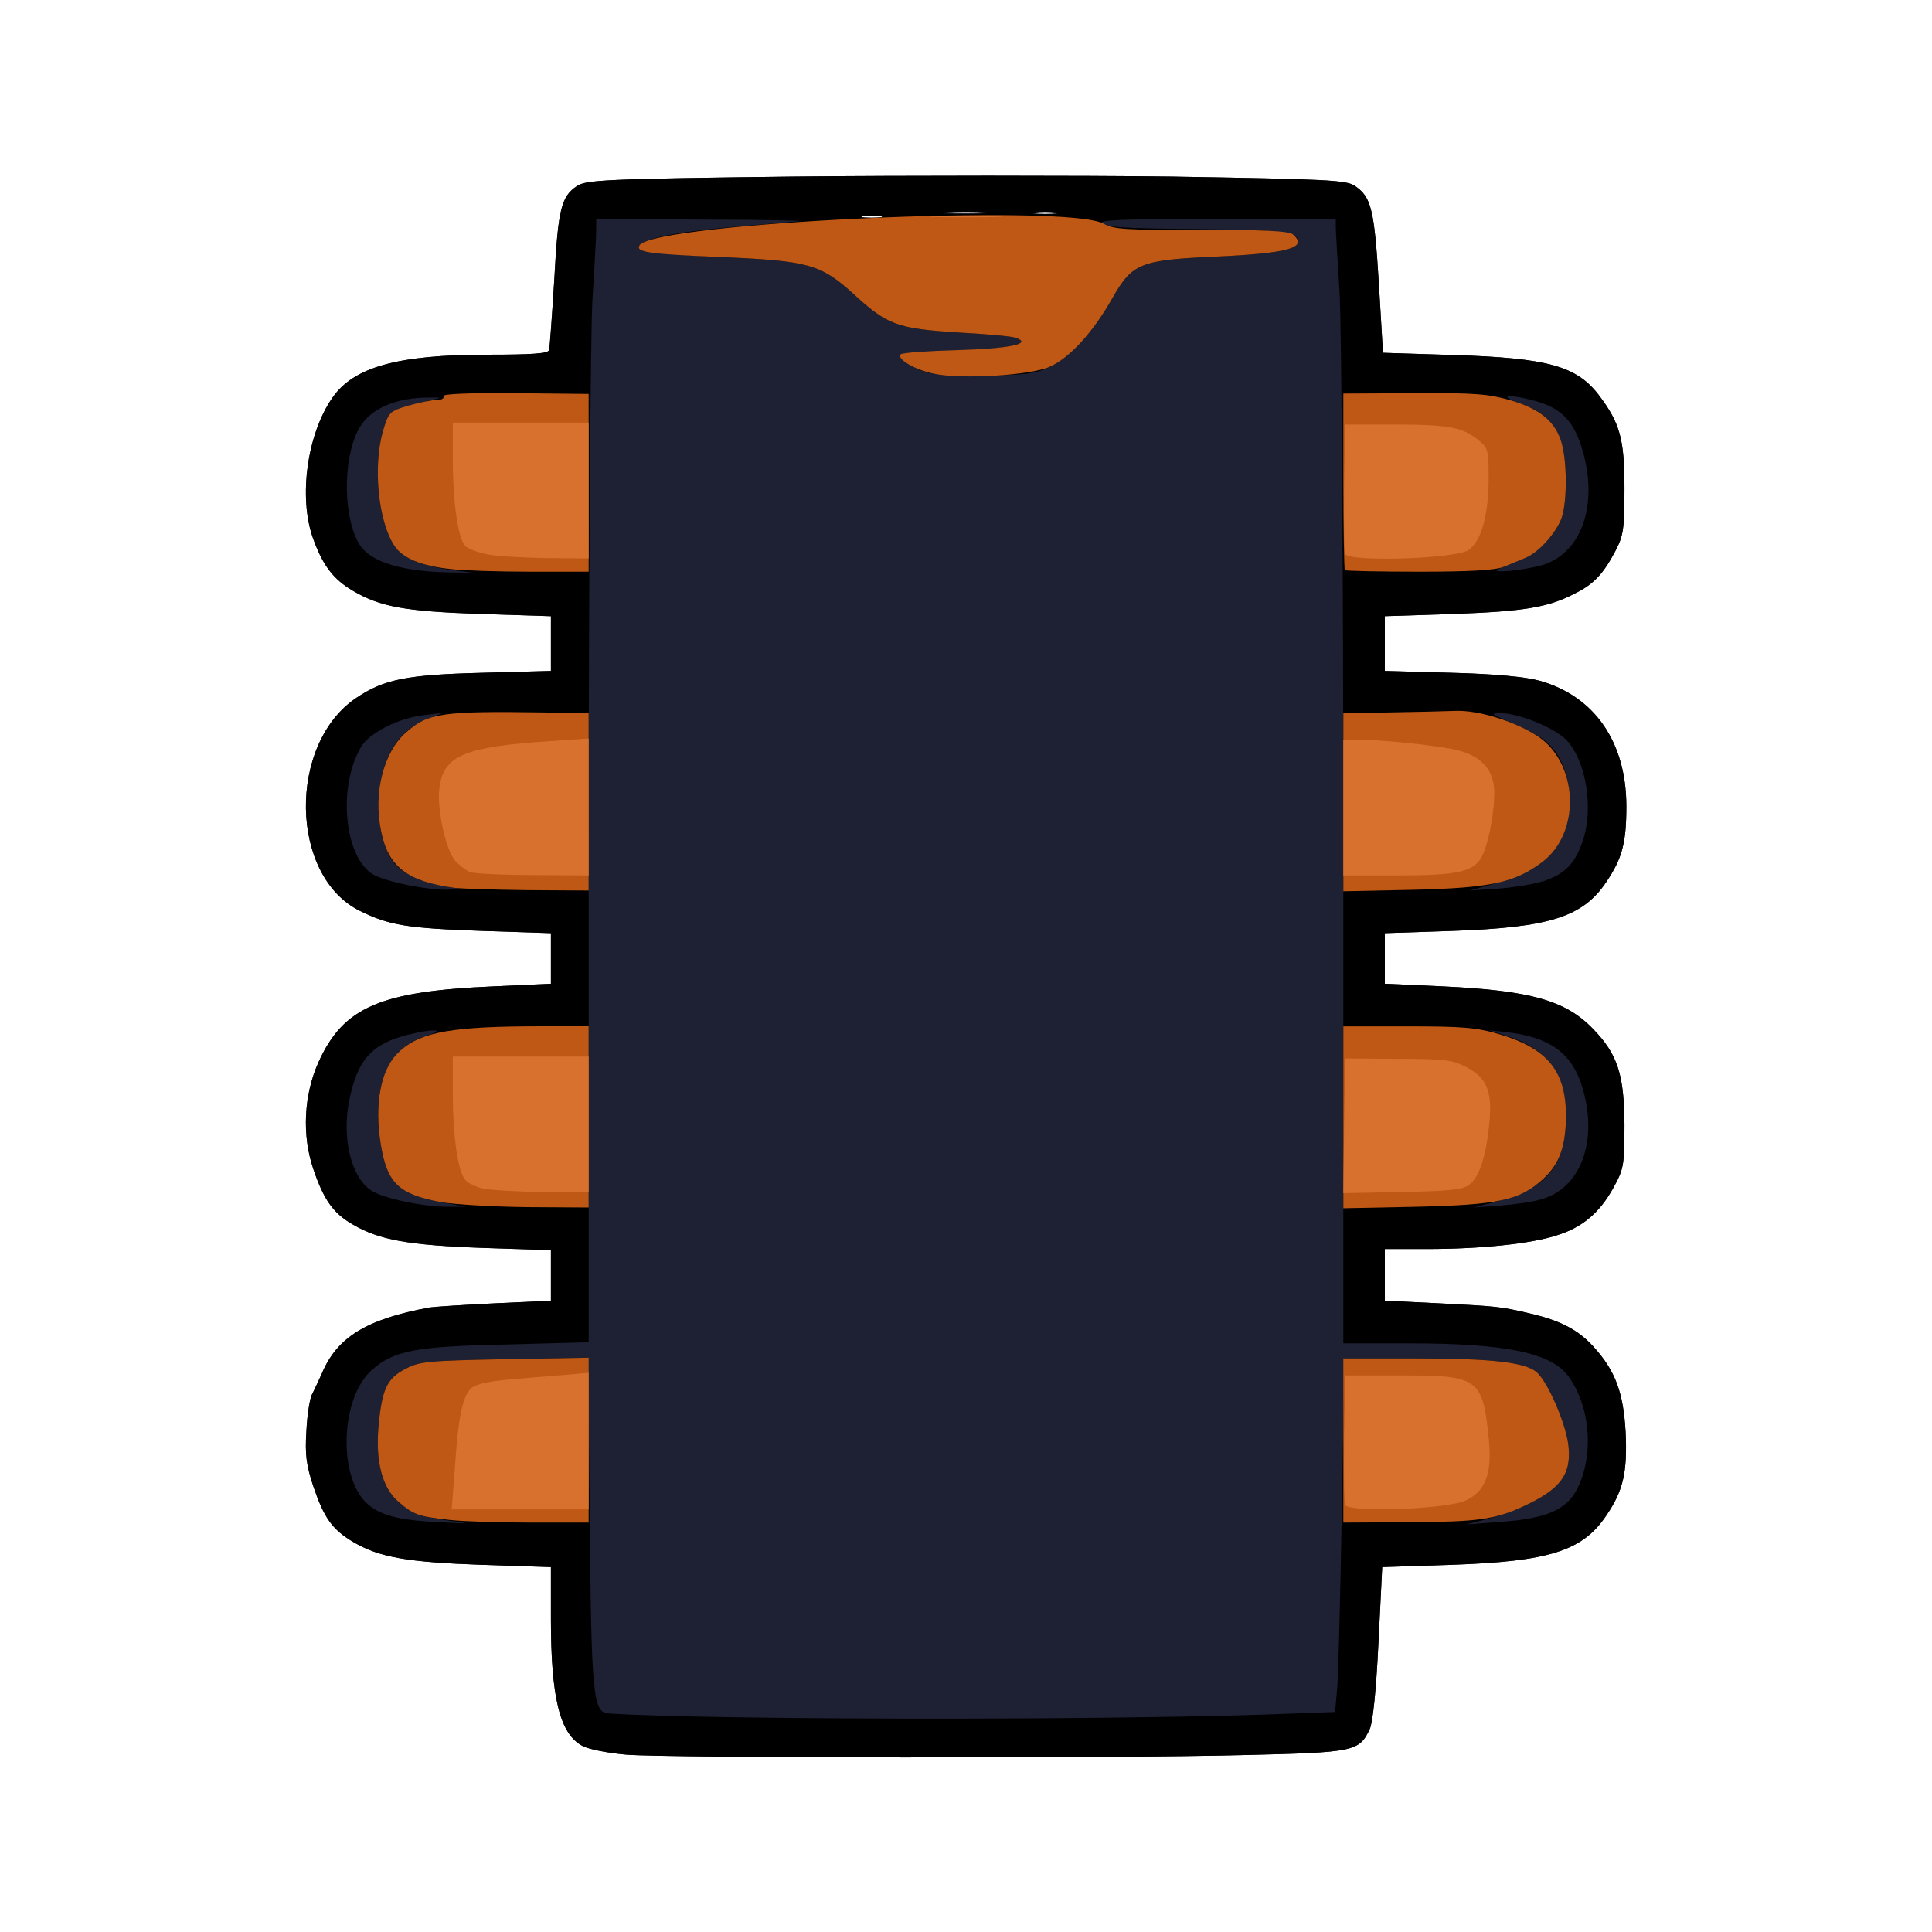 <!DOCTYPE svg PUBLIC "-//W3C//DTD SVG 20010904//EN" "http://www.w3.org/TR/2001/REC-SVG-20010904/DTD/svg10.dtd">
<svg version="1.0" xmlns="http://www.w3.org/2000/svg" width="512px" height="512px" viewBox="0 0 5120 5120" preserveAspectRatio="xMidYMid meet">
<g id="layer101" fill="#1e2033" stroke="none">
 <path d="M1660 4650 c-47 -4 -99 -14 -116 -23 -60 -31 -84 -127 -84 -337 l0 -137 -182 -6 c-199 -7 -272 -20 -341 -60 -57 -34 -78 -64 -107 -149 -18 -55 -22 -83 -18 -145 2 -43 9 -87 15 -98 6 -11 17 -36 26 -55 40 -96 118 -144 285 -175 13 -2 90 -7 172 -11 l150 -7 0 -67 0 -67 -182 -6 c-195 -7 -273 -21 -343 -62 -52 -30 -77 -65 -105 -148 -30 -89 -25 -195 14 -282 66 -146 163 -188 464 -201 l152 -7 0 -67 0 -67 -182 -6 c-200 -7 -247 -15 -324 -53 -187 -92 -192 -443 -9 -565 73 -49 134 -61 333 -66 l182 -5 0 -73 0 -72 -187 -6 c-201 -7 -265 -19 -337 -61 -53 -31 -81 -68 -107 -141 -38 -108 -15 -275 52 -371 56 -81 172 -114 412 -114 117 0 159 -3 162 -12 2 -7 8 -92 14 -188 10 -185 18 -219 60 -247 24 -16 74 -19 571 -25 300 -3 752 -3 1005 0 415 7 463 9 486 25 43 29 51 62 63 257 l11 185 190 6 c247 8 323 29 382 106 56 74 68 116 68 248 0 107 -3 125 -24 165 -31 59 -57 88 -106 112 -72 38 -136 48 -322 55 l-183 6 0 72 0 73 178 5 c116 3 196 11 232 21 146 41 230 163 230 333 0 96 -11 138 -53 200 -62 93 -150 121 -409 130 l-178 6 0 67 0 67 153 7 c233 11 326 37 399 113 65 67 82 121 83 253 0 109 -2 118 -30 169 -37 66 -82 104 -150 125 -68 22 -201 36 -342 36 l-113 0 0 69 0 68 145 7 c152 8 160 8 240 27 82 19 128 44 168 88 58 64 79 121 85 226 5 106 -6 155 -51 221 -63 94 -150 122 -413 131 l-181 6 -10 201 c-6 126 -15 211 -23 228 -28 60 -41 62 -330 69 -343 9 -1530 8 -1640 -1z m673 -4077 c-13 -2 -33 -2 -45 0 -13 2 -3 4 22 4 25 0 35 -2 23 -4z m280 -10 c-29 -2 -78 -2 -110 0 -32 2 -8 3 52 3 61 0 87 -1 58 -3z m185 0 c-16 -2 -40 -2 -55 0 -16 2 -3 4 27 4 30 0 43 -2 28 -4z"/>
 </g>
<g id="layer102" fill="#000000" stroke="none">
 <path d="M1660 4650 c-47 -4 -99 -14 -116 -23 -60 -31 -84 -127 -84 -337 l0 -137 -182 -6 c-199 -7 -272 -20 -341 -60 -57 -34 -78 -64 -107 -149 -18 -55 -22 -83 -18 -145 2 -43 9 -87 15 -98 6 -11 17 -36 26 -55 40 -96 118 -144 285 -175 13 -2 90 -7 172 -11 l150 -7 0 -67 0 -67 -182 -6 c-195 -7 -273 -21 -343 -62 -52 -30 -77 -65 -105 -148 -30 -89 -25 -195 14 -282 66 -146 163 -188 464 -201 l152 -7 0 -67 0 -67 -182 -6 c-200 -7 -247 -15 -324 -53 -187 -92 -192 -443 -9 -565 73 -49 134 -61 333 -66 l182 -5 0 -73 0 -72 -187 -6 c-201 -7 -265 -19 -337 -61 -53 -31 -81 -68 -107 -141 -38 -108 -15 -275 52 -371 56 -81 172 -114 412 -114 117 0 159 -3 162 -12 2 -7 8 -92 14 -188 10 -185 18 -219 60 -247 24 -16 74 -19 571 -25 300 -3 752 -3 1005 0 415 7 463 9 486 25 43 29 51 62 63 257 l11 185 190 6 c247 8 323 29 382 106 56 74 68 116 68 248 0 107 -3 125 -24 165 -31 59 -57 88 -106 112 -72 38 -136 48 -322 55 l-183 6 0 72 0 73 178 5 c116 3 196 11 232 21 146 41 230 163 230 333 0 96 -11 138 -53 200 -62 93 -150 121 -409 130 l-178 6 0 67 0 67 153 7 c233 11 326 37 399 113 65 67 82 121 83 253 0 109 -2 118 -30 169 -37 66 -82 104 -150 125 -68 22 -201 36 -342 36 l-113 0 0 69 0 68 145 7 c152 8 160 8 240 27 82 19 128 44 168 88 58 64 79 121 85 226 5 106 -6 155 -51 221 -63 94 -150 122 -413 131 l-181 6 -10 201 c-6 126 -15 211 -23 228 -28 60 -41 62 -330 69 -343 9 -1530 8 -1640 -1z m1686 -106 l192 -7 6 -66 c3 -36 8 -247 12 -468 l7 -403 186 0 c205 0 293 10 324 37 29 26 75 132 83 190 10 79 -19 119 -121 166 -22 10 -65 25 -95 33 l-55 14 80 -6 c151 -10 201 -37 229 -123 28 -87 13 -194 -37 -263 -46 -63 -165 -88 -425 -88 l-172 0 0 -1317 c0 -725 -5 -1385 -10 -1468 -5 -82 -10 -160 -10 -172 l0 -23 -317 0 c-254 0 -315 3 -305 13 10 9 77 13 254 14 233 3 268 7 268 34 0 21 -63 32 -217 39 -201 9 -222 17 -275 110 -53 92 -114 159 -167 183 -39 18 -66 21 -181 22 -118 0 -140 -3 -175 -21 -22 -12 -39 -25 -38 -30 2 -5 67 -11 145 -14 143 -6 207 -20 159 -35 -12 -4 -81 -10 -154 -14 -158 -10 -186 -20 -274 -101 -88 -80 -119 -89 -361 -99 -107 -5 -198 -13 -204 -19 -24 -24 71 -46 262 -62 69 -6 141 -12 160 -14 19 -1 -94 -4 -252 -4 l-288 -2 0 33 c0 17 -5 100 -10 182 -5 83 -10 738 -10 1456 l0 1306 -217 6 c-243 5 -299 16 -358 68 -81 72 -90 275 -16 350 35 34 84 48 197 53 83 5 85 4 26 -4 -84 -12 -98 -17 -137 -51 -42 -37 -60 -105 -52 -198 9 -98 22 -128 71 -153 37 -20 60 -22 263 -26 l221 -4 5 433 c4 464 9 508 50 510 271 17 1276 18 1733 3z m-2176 -1358 c-114 -21 -144 -50 -161 -154 -25 -153 18 -255 121 -287 56 -17 19 -20 -48 -3 -96 24 -134 65 -156 172 -21 100 4 206 58 241 31 21 138 43 201 43 l50 0 -65 -12z m2912 -7 c106 -28 154 -153 112 -295 -27 -93 -86 -136 -204 -149 l-45 -5 50 16 c106 34 154 100 155 210 0 133 -50 194 -187 229 l-58 15 70 -5 c39 -3 87 -10 107 -16z m-2877 -826 c-73 -10 -134 -34 -158 -63 -50 -59 -58 -195 -18 -285 22 -49 57 -82 108 -101 l38 -15 -50 6 c-67 7 -146 47 -168 84 -66 112 -42 309 41 343 48 20 136 36 187 36 29 -1 37 -3 20 -5z m2886 -18 c56 -19 83 -46 103 -105 30 -86 10 -212 -42 -268 -31 -33 -127 -72 -175 -72 -29 0 -27 2 24 24 31 12 70 32 87 44 95 68 95 253 1 325 -37 28 -66 40 -144 63 l-50 14 75 -5 c41 -3 96 -12 121 -20z m-2897 -825 c-79 -11 -128 -32 -149 -64 -43 -65 -57 -211 -30 -304 15 -50 17 -52 68 -66 29 -8 63 -17 77 -20 14 -3 -5 -3 -42 -2 -82 4 -143 35 -169 86 -42 82 -39 237 5 305 30 45 113 70 241 72 l60 1 -61 -8z m2888 -11 c107 -28 155 -158 112 -305 -21 -74 -54 -110 -117 -129 -76 -22 -115 -19 -47 5 62 21 94 53 109 108 14 49 14 151 0 193 -16 48 -65 96 -118 116 -25 9 -50 20 -54 23 -11 9 65 2 115 -11z m-1749 -926 c-13 -2 -33 -2 -45 0 -13 2 -3 4 22 4 25 0 35 -2 23 -4z m280 -10 c-29 -2 -78 -2 -110 0 -32 2 -8 3 52 3 61 0 87 -1 58 -3z m185 0 c-16 -2 -40 -2 -55 0 -16 2 -3 4 27 4 30 0 43 -2 28 -4z"/>
 </g>
<g id="layer103" fill="#bf5814" stroke="none">
 <path d="M1192 4028 c-83 -9 -97 -14 -137 -49 -42 -37 -60 -105 -52 -198 9 -98 22 -128 71 -153 37 -20 60 -22 264 -26 l222 -4 0 218 0 219 -153 0 c-83 0 -180 -3 -215 -7z"/>
 <path d="M3560 3818 l0 -218 188 0 c206 0 294 10 325 37 29 26 75 132 83 190 10 79 -19 119 -119 165 -76 35 -122 41 -299 42 l-178 1 0 -217z"/>
 <path d="M1170 3186 c-114 -21 -144 -50 -161 -154 -17 -104 -1 -193 43 -239 52 -54 129 -71 336 -73 l172 -1 0 240 0 241 -162 -1 c-90 -1 -192 -7 -228 -13z"/>
 <path d="M3560 2961 l0 -241 171 0 c145 0 183 3 243 21 126 37 175 97 176 213 0 83 -17 131 -61 171 -62 56 -118 68 -336 73 l-193 4 0 -241z"/>
 <path d="M1205 2353 c-125 -17 -176 -55 -195 -150 -21 -101 6 -210 66 -262 58 -51 94 -57 362 -53 l122 2 0 235 0 235 -162 -1 c-90 -1 -176 -4 -193 -6z"/>
 <path d="M3560 2126 l0 -236 123 -2 c67 -1 145 -3 172 -4 60 -3 155 26 217 65 111 70 119 256 16 335 -74 55 -136 69 -340 74 l-188 4 0 -236z"/>
 <path d="M1194 1508 c-77 -8 -128 -29 -149 -62 -43 -65 -57 -211 -30 -304 15 -50 17 -52 67 -67 28 -8 62 -15 75 -15 13 0 21 -4 18 -10 -4 -6 66 -9 190 -8 l195 2 0 236 0 235 -153 0 c-83 0 -179 -3 -213 -7z"/>
 <path d="M3564 1511 c-2 -2 -4 -109 -4 -236 l0 -232 188 -1 c162 -1 196 2 256 19 80 24 119 57 135 115 14 51 14 152 0 195 -14 41 -62 94 -98 108 -14 6 -39 16 -56 23 -21 9 -89 13 -223 13 -106 0 -195 -2 -198 -4z"/>
 <path d="M2473 990 c-48 -10 -98 -39 -86 -51 4 -4 71 -9 148 -11 139 -4 204 -17 156 -33 -12 -4 -81 -10 -154 -14 -158 -10 -186 -20 -274 -101 -88 -80 -119 -89 -359 -99 -188 -8 -220 -13 -209 -31 37 -60 1135 -111 1230 -57 26 15 61 17 258 16 163 0 232 3 243 12 42 35 -8 50 -203 59 -201 9 -222 17 -275 110 -52 92 -114 159 -166 182 -50 23 -237 34 -309 18z"/>
 </g>
<g id="layer104" fill="#d8712d" stroke="none">
 <path d="M1205 3898 c9 -143 21 -200 45 -220 13 -10 48 -18 98 -22 42 -4 107 -9 145 -12 l67 -6 0 181 0 181 -181 0 -182 0 8 -102z"/>
 <path d="M3565 3988 c-3 -7 -4 -88 -3 -178 l3 -165 151 0 c204 0 214 8 230 175 8 87 -11 134 -63 157 -53 23 -310 32 -318 11z"/>
 <path d="M1281 3150 c-18 -4 -40 -14 -47 -22 -20 -20 -34 -115 -34 -230 l0 -98 180 0 180 0 0 180 0 180 -122 -1 c-68 -1 -138 -5 -157 -9z"/>
 <path d="M3562 2984 l3 -179 140 1 c123 0 145 3 181 22 54 28 69 63 61 148 -8 83 -25 139 -50 161 -16 15 -43 19 -178 22 l-159 3 2 -178z"/>
 <path d="M1245 2311 c-11 -5 -28 -18 -38 -29 -26 -29 -51 -144 -42 -197 12 -83 66 -106 293 -121 l102 -7 0 182 0 181 -147 -1 c-82 0 -157 -4 -168 -8z"/>
 <path d="M3560 2140 l0 -180 43 0 c68 1 219 17 263 29 63 17 94 54 94 112 0 60 -18 147 -37 176 -23 34 -66 43 -219 43 l-144 0 0 -180z"/>
 <path d="M1291 1469 c-25 -5 -51 -15 -58 -22 -19 -19 -33 -116 -33 -229 l0 -98 180 0 180 0 0 180 0 180 -112 -1 c-62 -1 -133 -5 -157 -10z"/>
 <path d="M3565 1468 c-3 -8 -4 -88 -3 -178 l3 -165 125 0 c147 0 184 7 225 39 29 23 30 27 30 103 0 99 -20 169 -54 191 -35 23 -318 32 -326 10z"/>
 <path d="M2483 573 c42 -2 112 -2 155 0 42 1 7 3 -78 3 -85 0 -120 -2 -77 -3z"/>
 </g>

</svg>